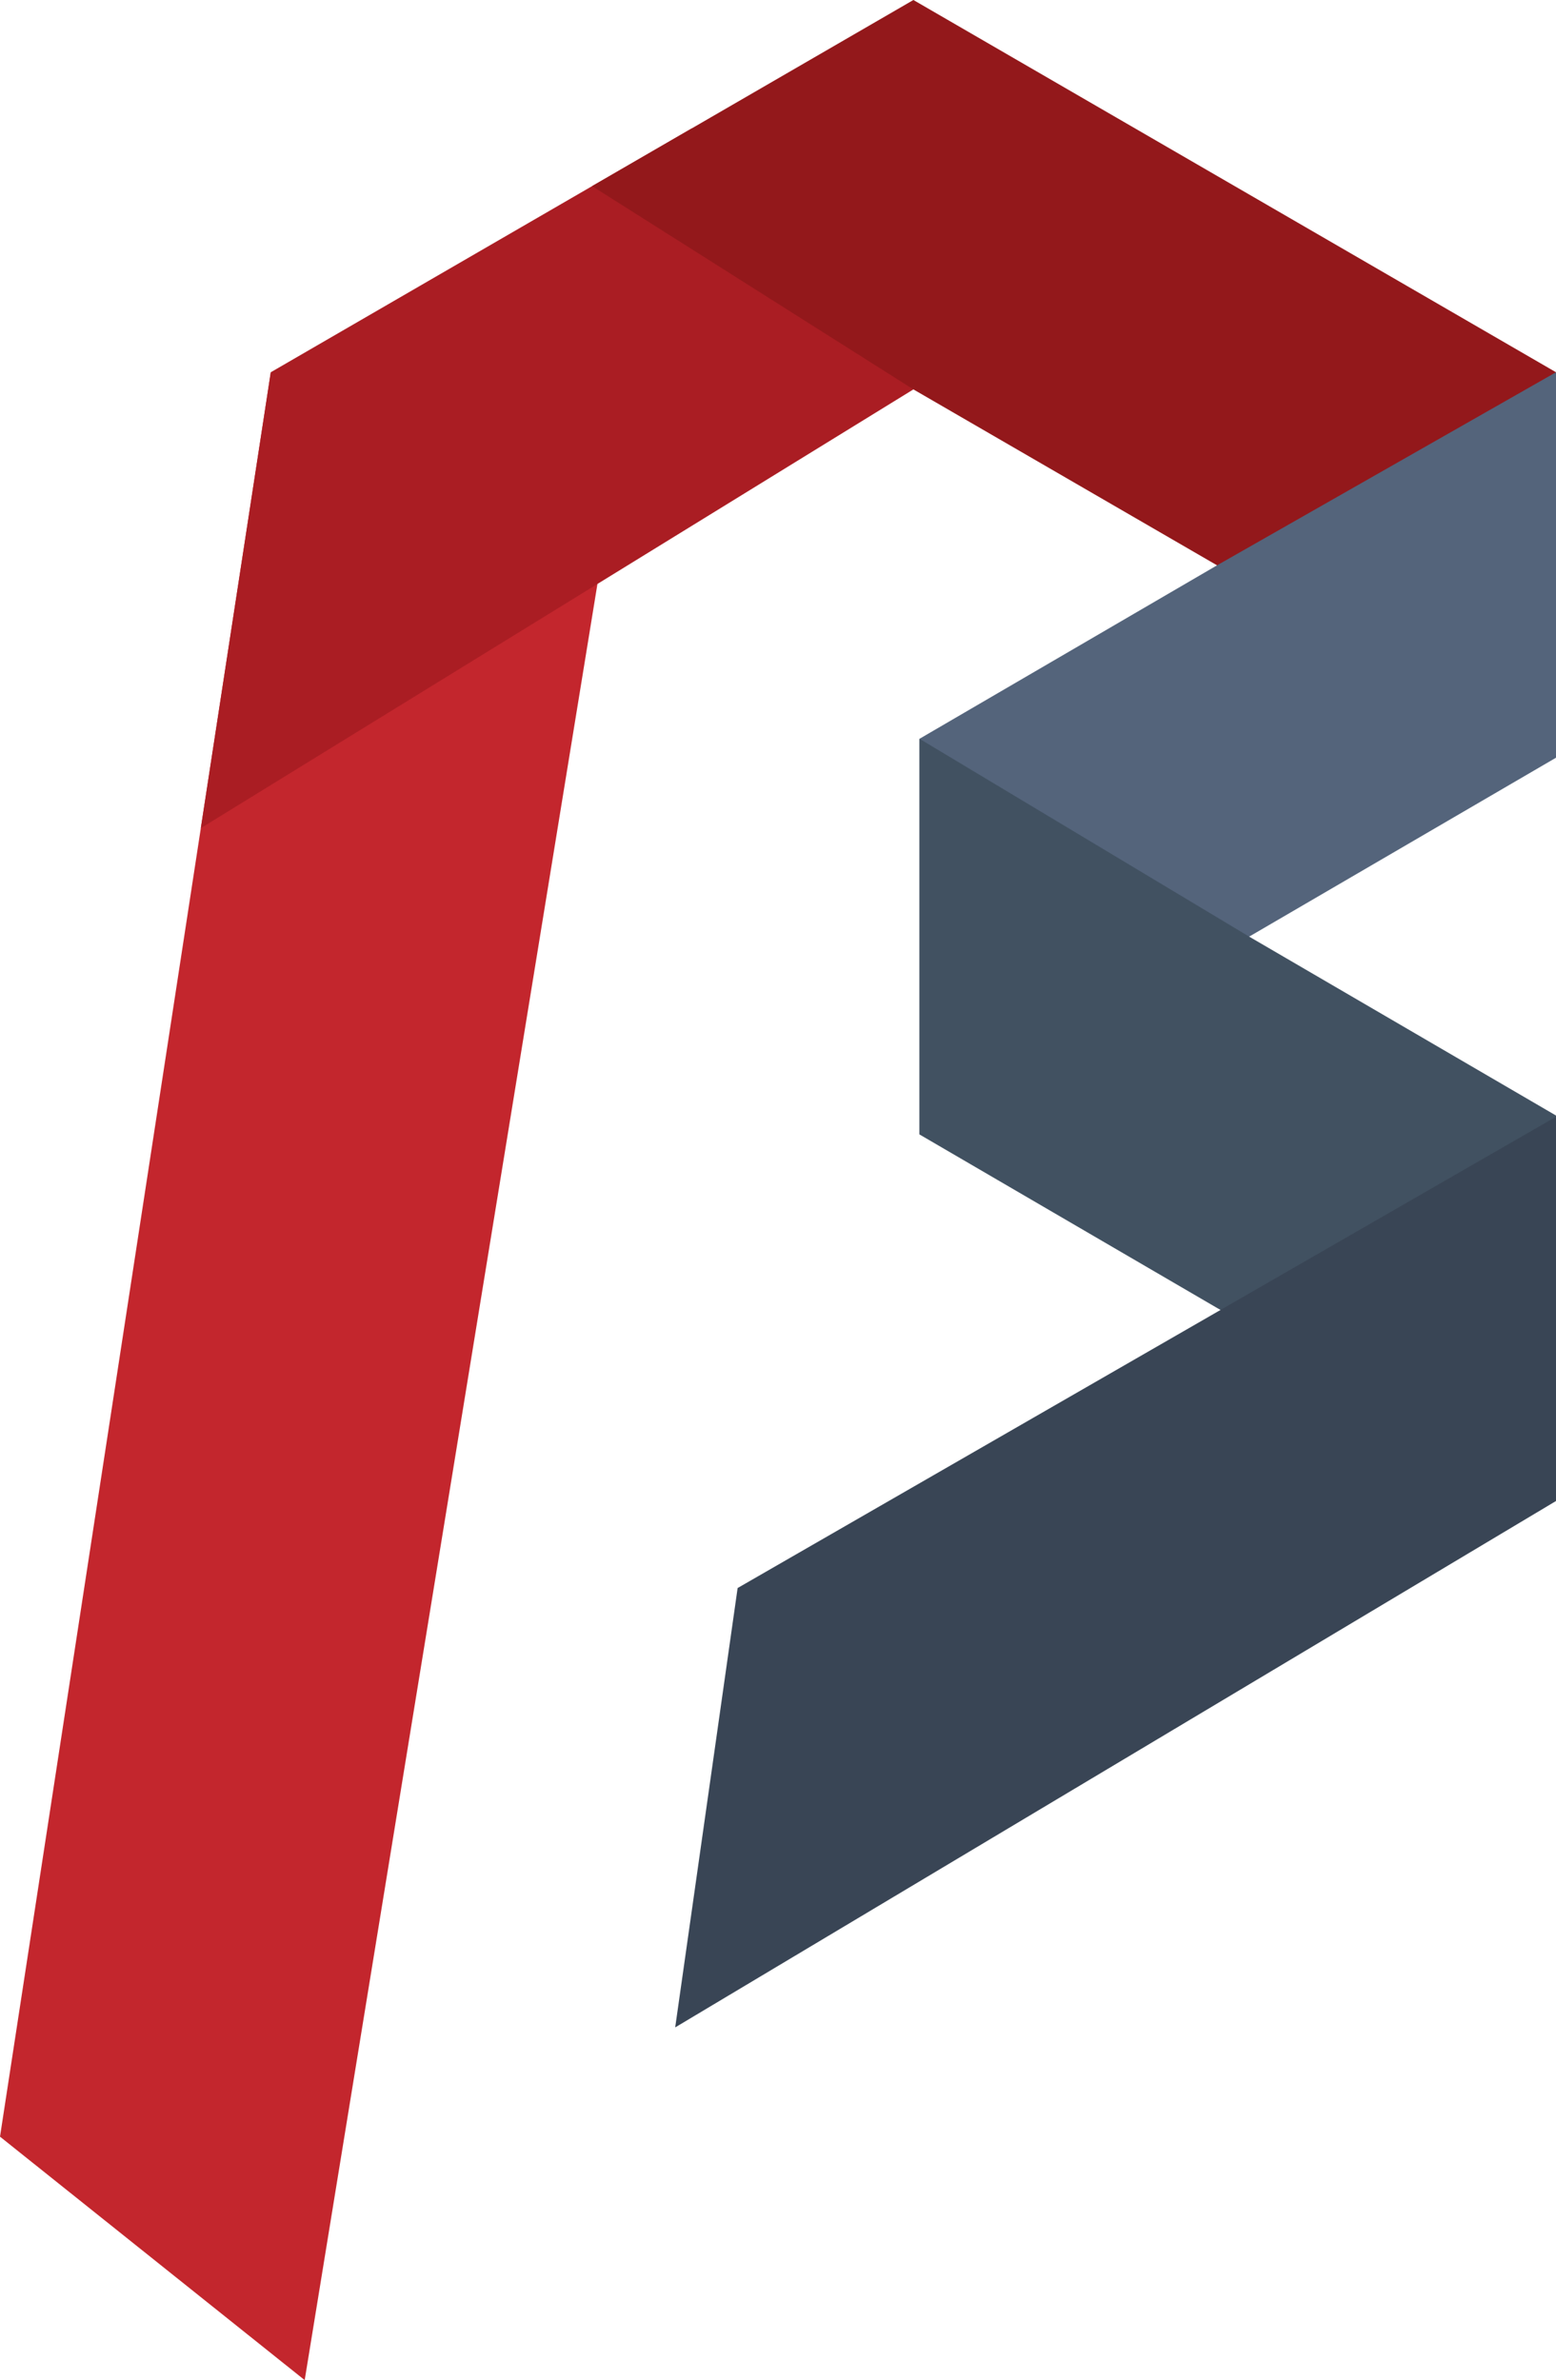 <svg version="1.1" id="图层_1" x="0px" y="0px" width="105.932px" height="162px" viewBox="0 0 105.932 162" enable-background="new 0 0 105.932 162" xml:space="preserve" xmlns="http://www.w3.org/2000/svg" xmlns:xlink="http://www.w3.org/1999/xlink" xmlns:xml="http://www.w3.org/XML/1998/namespace">
  <g>
    <polygon fill-rule="evenodd" clip-rule="evenodd" fill="#C3262D" points="20.743,162 19.751,161.207 0,145.429 18.435,25.337 
		42.022,31.473 	" class="color c1"/>
    <polygon fill-rule="evenodd" clip-rule="evenodd" fill="#AA1D23" points="47.088,8.743 57.43,16.862 62.184,26.504 13.672,56.367 
		18.435,25.337 40.31,12.668 	" class="color c2"/>
    <polygon fill-rule="evenodd" clip-rule="evenodd" fill="#93181B" points="62.184,0 84.057,12.668 105.932,25.337 105.932,50.673 
		105.932,51.491 105.932,51.573 82.856,38.478 62.184,26.504 40.31,12.668 	" class="color c3"/>
    <polygon fill-rule="evenodd" clip-rule="evenodd" fill="#54647B" points="105.932,25.337 105.932,50.673 105.932,51.491 
		105.932,51.573 85.043,63.75 62.6,77.216 62.6,50.285 82.856,38.478 	" class="color c4"/>
    <polygon fill-rule="evenodd" clip-rule="evenodd" fill="#415161" points="85.043,63.75 105.932,75.927 105.932,76.01 
		105.932,76.827 105.932,102.164 82.858,89.025 62.6,77.216 62.6,50.285 	" class="color c5"/>
    <polygon fill-rule="evenodd" clip-rule="evenodd" fill="#394555" points="105.932,76.01 105.932,76.827 105.932,102.164 
		45.967,137.992 50.217,108.087 	" class="color c6"/>
  </g>
</svg>